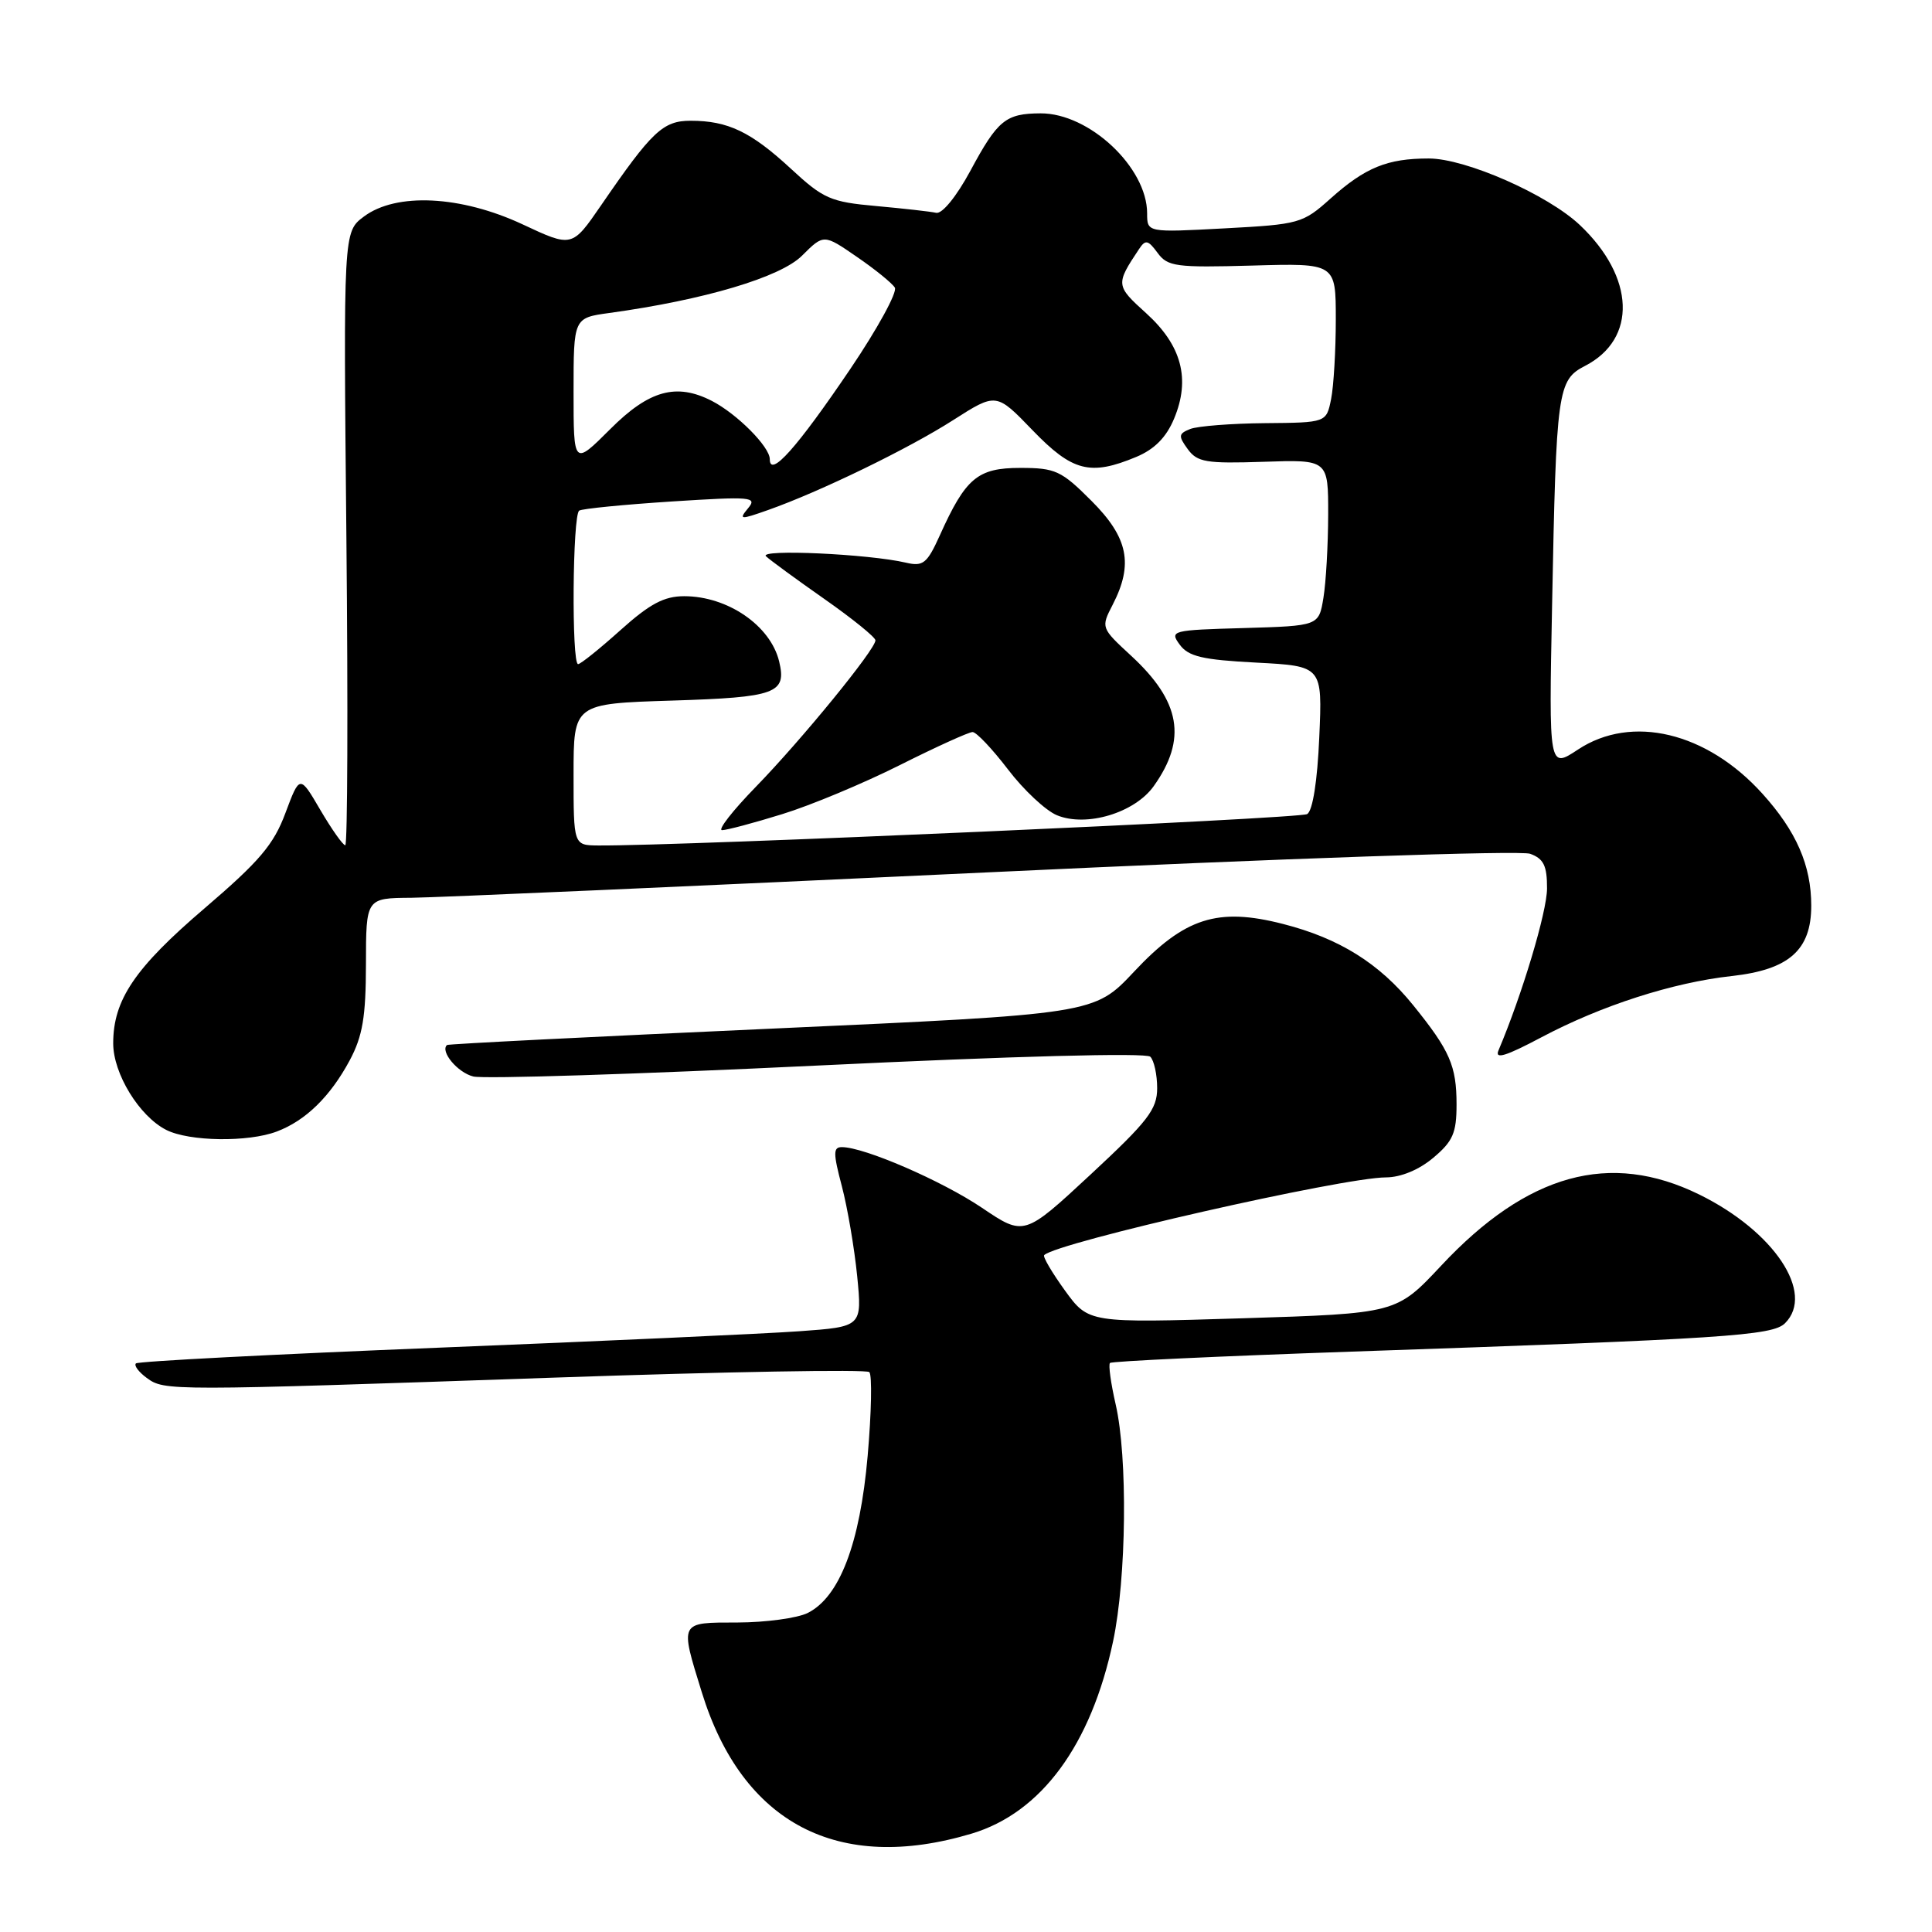 <?xml version="1.0" encoding="UTF-8" standalone="no"?>
<!DOCTYPE svg PUBLIC "-//W3C//DTD SVG 1.1//EN" "http://www.w3.org/Graphics/SVG/1.1/DTD/svg11.dtd" >
<svg xmlns="http://www.w3.org/2000/svg" xmlns:xlink="http://www.w3.org/1999/xlink" version="1.1" viewBox="0 0 256 256">
 <g >
 <path fill="currentColor"
d=" M 128.76 242.96 C 137.98 240.19 144.58 231.22 147.49 217.48 C 149.27 209.07 149.44 193.07 147.83 186.08 C 147.19 183.29 146.85 180.82 147.08 180.60 C 147.31 180.37 161.68 179.70 179.00 179.10 C 228.60 177.40 234.87 176.99 236.53 175.33 C 240.53 171.33 235.06 163.14 225.16 158.28 C 213.33 152.47 202.38 155.49 190.95 167.72 C 185.03 174.04 185.03 174.04 164.63 174.68 C 144.24 175.31 144.24 175.31 141.11 171.00 C 139.39 168.62 138.15 166.51 138.36 166.31 C 140.03 164.63 177.91 156.02 183.67 156.01 C 185.62 156.00 188.04 155.00 189.92 153.41 C 192.52 151.23 193.00 150.12 193.00 146.35 C 193.00 141.23 192.12 139.21 187.25 133.19 C 182.77 127.65 177.46 124.33 170.01 122.43 C 161.33 120.20 156.97 121.60 150.25 128.77 C 144.99 134.37 144.99 134.37 102.25 136.30 C 78.74 137.36 59.38 138.33 59.23 138.47 C 58.29 139.31 60.63 142.12 62.71 142.64 C 64.08 142.99 84.62 142.33 108.35 141.19 C 134.34 139.94 151.86 139.47 152.42 140.02 C 152.92 140.52 153.33 142.40 153.33 144.18 C 153.33 146.99 152.12 148.56 144.52 155.62 C 135.70 163.81 135.70 163.81 130.10 160.03 C 124.78 156.45 114.51 152.00 111.55 152.00 C 110.39 152.00 110.39 152.79 111.55 157.18 C 112.30 160.03 113.21 165.39 113.58 169.08 C 114.24 175.80 114.24 175.80 105.87 176.40 C 101.27 176.73 79.73 177.71 58.00 178.58 C 36.28 179.45 18.28 180.38 18.01 180.66 C 17.73 180.94 18.38 181.80 19.44 182.58 C 21.81 184.31 22.14 184.31 73.50 182.54 C 96.05 181.76 114.81 181.43 115.19 181.81 C 115.57 182.19 115.47 187.19 114.97 192.91 C 113.95 204.57 111.24 211.64 107.00 213.74 C 105.62 214.41 101.46 214.98 97.75 214.99 C 89.97 215.00 90.07 214.79 92.99 224.23 C 98.36 241.62 111.05 248.27 128.76 242.96 Z  M 36.68 149.93 C 40.50 148.49 43.77 145.29 46.34 140.50 C 48.05 137.29 48.48 134.76 48.49 127.75 C 48.50 119.00 48.50 119.00 54.50 118.96 C 57.80 118.93 92.00 117.42 130.50 115.61 C 170.29 113.73 201.47 112.66 202.75 113.13 C 204.54 113.78 205.00 114.71 204.99 117.73 C 204.98 120.84 201.68 131.81 198.56 139.18 C 198.03 140.41 199.51 139.96 204.24 137.45 C 212.18 133.24 221.65 130.19 229.46 129.33 C 237.06 128.49 240.00 125.89 240.00 120.01 C 240.00 114.67 238.03 110.15 233.53 105.17 C 226.16 97.00 216.20 94.62 209.09 99.32 C 205.23 101.87 205.23 101.87 205.66 80.19 C 206.21 51.60 206.38 50.37 210.03 48.48 C 216.95 44.91 216.64 36.72 209.34 29.82 C 205.08 25.79 194.21 21.00 189.32 21.00 C 183.82 21.00 180.91 22.19 176.30 26.31 C 172.62 29.61 172.17 29.73 162.25 30.26 C 152.00 30.81 152.00 30.81 152.00 28.27 C 152.00 22.19 144.33 14.99 137.88 15.02 C 133.25 15.04 132.20 15.90 128.57 22.65 C 126.73 26.05 124.84 28.37 124.05 28.20 C 123.30 28.03 119.72 27.63 116.09 27.30 C 110.05 26.76 109.11 26.35 104.78 22.34 C 99.50 17.46 96.45 16.00 91.52 16.00 C 87.85 16.00 86.39 17.38 79.65 27.20 C 75.80 32.80 75.80 32.80 69.25 29.73 C 61.07 25.91 52.50 25.48 48.21 28.70 C 45.50 30.73 45.50 30.73 45.90 71.36 C 46.12 93.71 46.05 112.00 45.75 112.00 C 45.44 112.00 43.96 109.90 42.45 107.33 C 39.72 102.66 39.72 102.66 37.82 107.73 C 36.27 111.91 34.37 114.14 27.10 120.36 C 17.86 128.26 15.00 132.49 15.00 138.25 C 15.00 142.27 18.46 147.91 22.03 149.72 C 25.07 151.26 32.89 151.37 36.68 149.93 Z  M 76.00 102.62 C 76.00 93.24 76.00 93.24 89.06 92.83 C 102.85 92.40 104.26 91.88 103.24 87.64 C 102.09 82.89 96.42 79.00 90.66 79.00 C 87.99 79.00 86.10 80.01 82.21 83.50 C 79.46 85.97 76.93 88.00 76.60 88.00 C 75.72 88.00 75.86 68.20 76.75 67.66 C 77.16 67.40 82.67 66.86 88.99 66.45 C 99.59 65.77 100.38 65.84 99.12 67.35 C 97.86 68.87 98.07 68.89 101.75 67.59 C 108.64 65.16 120.38 59.46 126.31 55.66 C 132.01 52.02 132.01 52.02 136.82 57.01 C 142.10 62.48 144.46 63.09 150.57 60.54 C 152.98 59.53 154.54 57.95 155.57 55.48 C 157.77 50.23 156.58 45.76 151.87 41.50 C 147.83 37.85 147.81 37.69 150.93 33.00 C 151.78 31.72 152.12 31.79 153.38 33.50 C 154.72 35.33 155.81 35.47 165.92 35.19 C 177.00 34.87 177.00 34.87 177.00 42.31 C 177.00 46.40 176.72 51.16 176.38 52.87 C 175.75 56.00 175.75 56.00 167.62 56.07 C 163.16 56.11 158.70 56.46 157.72 56.84 C 156.15 57.47 156.11 57.76 157.38 59.51 C 158.65 61.25 159.83 61.44 167.41 61.19 C 176.00 60.90 176.00 60.90 175.99 68.20 C 175.98 72.21 175.70 77.17 175.36 79.22 C 174.75 82.93 174.75 82.93 164.83 83.22 C 155.24 83.49 154.96 83.56 156.32 85.42 C 157.47 86.99 159.33 87.43 166.48 87.80 C 175.23 88.26 175.23 88.26 174.81 97.70 C 174.56 103.50 173.94 107.42 173.21 107.87 C 172.23 108.48 89.97 112.12 79.25 112.03 C 76.00 112.00 76.00 112.00 76.00 102.62 Z  M 103.64 107.88 C 107.42 106.72 114.43 103.79 119.23 101.38 C 124.03 98.97 128.37 97.00 128.87 97.00 C 129.37 97.00 131.48 99.23 133.56 101.95 C 135.63 104.67 138.55 107.40 140.04 108.02 C 143.95 109.64 150.36 107.71 152.88 104.16 C 157.31 97.94 156.45 92.95 149.88 86.89 C 145.88 83.20 145.87 83.16 147.43 80.14 C 150.21 74.75 149.50 71.24 144.63 66.37 C 140.63 62.36 139.84 62.00 135.20 62.00 C 129.54 62.00 127.96 63.32 124.53 70.94 C 122.85 74.66 122.32 75.09 120.06 74.56 C 115.12 73.40 100.47 72.73 101.50 73.71 C 102.05 74.23 105.54 76.78 109.25 79.38 C 112.96 81.98 116.00 84.44 116.00 84.85 C 116.00 86.05 106.25 97.99 100.16 104.25 C 97.08 107.41 95.06 110.00 95.68 110.00 C 96.29 110.00 99.87 109.05 103.64 107.88 Z  M 76.00 51.92 C 76.00 42.12 76.00 42.12 80.75 41.47 C 93.31 39.74 103.42 36.74 106.28 33.87 C 109.15 31.01 109.15 31.01 113.52 34.02 C 115.93 35.67 118.20 37.51 118.57 38.11 C 118.93 38.70 116.28 43.55 112.67 48.89 C 105.60 59.34 102.00 63.38 102.00 60.84 C 102.00 59.20 97.66 54.84 94.32 53.12 C 89.62 50.71 86.00 51.71 80.86 56.86 C 76.00 61.71 76.00 61.71 76.00 51.92 Z "/>
</g>
</svg>
